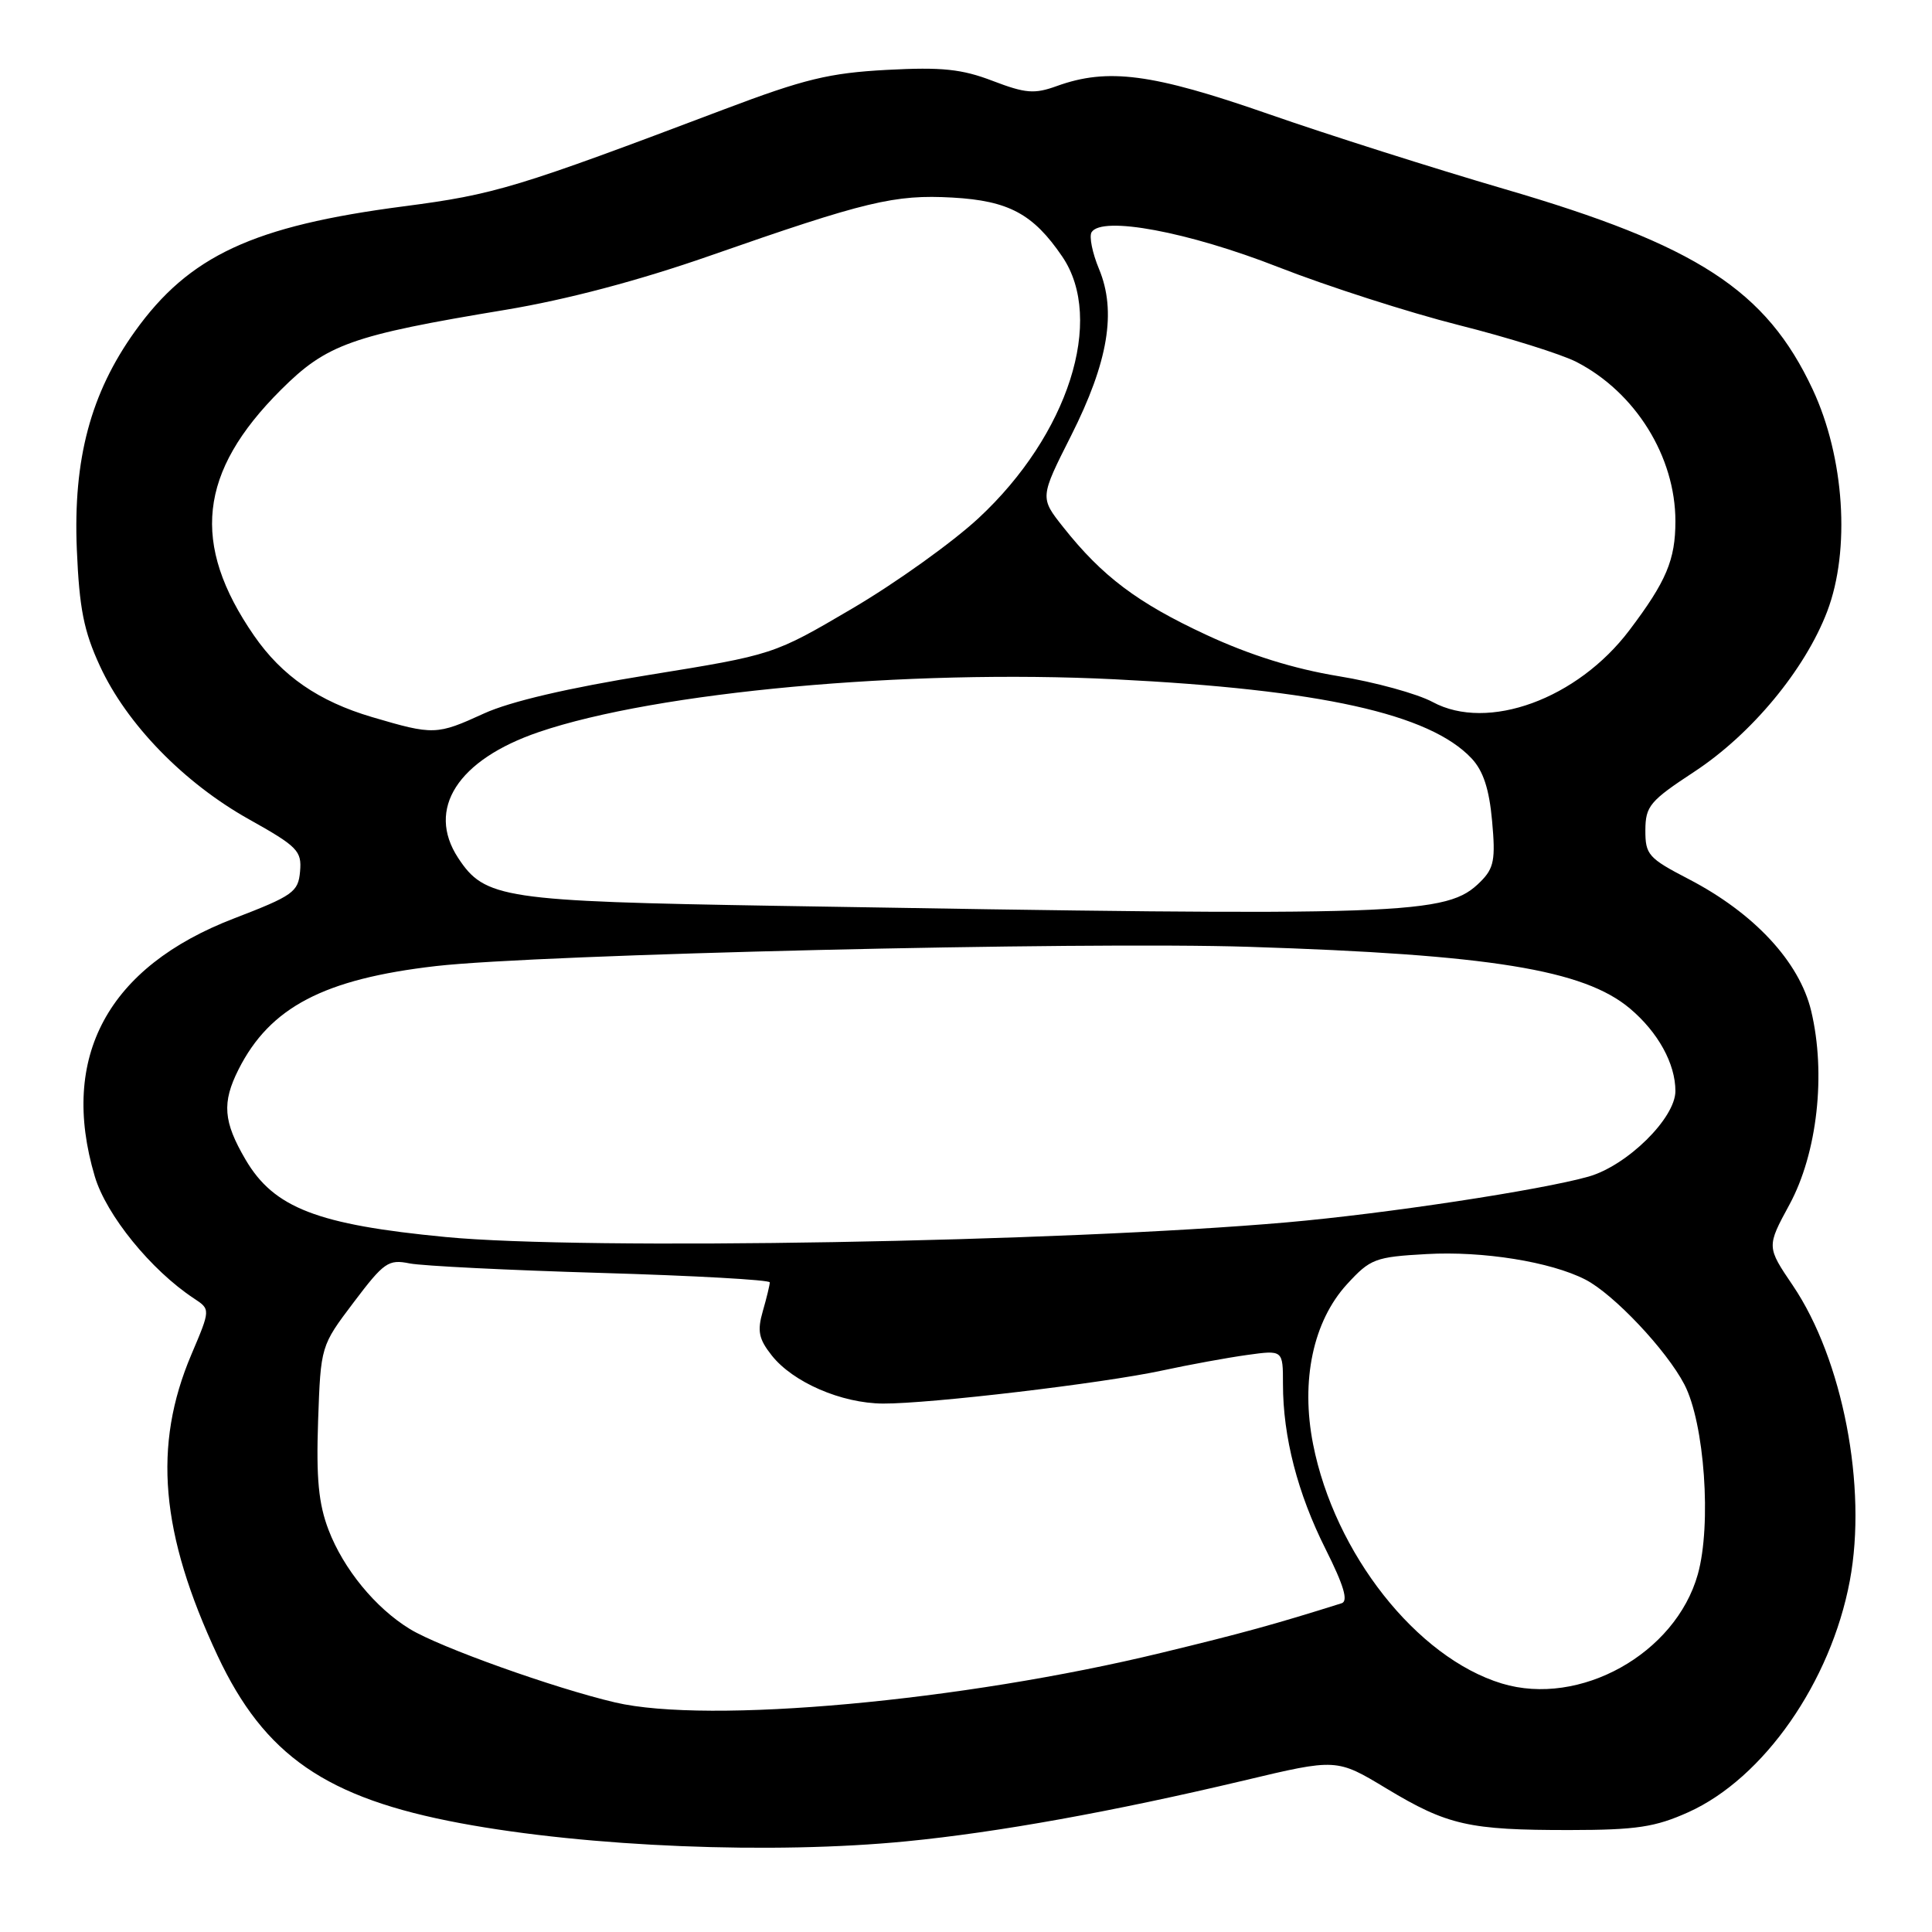 <?xml version="1.0" encoding="UTF-8" standalone="no"?>
<!DOCTYPE svg PUBLIC "-//W3C//DTD SVG 1.1//EN" "http://www.w3.org/Graphics/SVG/1.1/DTD/svg11.dtd" >
<svg xmlns="http://www.w3.org/2000/svg" xmlns:xlink="http://www.w3.org/1999/xlink" version="1.1" viewBox="0 0 256 256">
 <g >
 <path fill="currentColor"
d=" M 120.14 243.98 C 132.20 242.80 147.48 240.04 164.81 235.93 C 177.11 233.00 177.11 233.00 183.72 236.99 C 191.80 241.86 194.64 242.50 208.00 242.49 C 216.85 242.48 219.32 242.10 223.71 240.13 C 233.69 235.64 242.59 222.89 245.11 209.46 C 247.44 197.04 244.17 180.12 237.57 170.35 C 234.08 165.20 234.08 165.20 237.12 159.60 C 240.81 152.78 241.98 142.27 239.99 133.95 C 238.43 127.44 232.42 120.98 223.75 116.48 C 218.41 113.71 218.01 113.25 218.02 110.00 C 218.04 106.81 218.61 106.13 224.50 102.26 C 232.10 97.27 239.18 88.72 242.12 81.00 C 245.21 72.87 244.40 60.60 240.19 51.60 C 234.03 38.44 224.89 32.50 199.29 25.03 C 190.06 22.33 175.97 17.86 168.00 15.08 C 152.67 9.74 146.78 8.97 140.04 11.40 C 137.06 12.48 135.89 12.38 131.54 10.72 C 127.45 9.15 124.81 8.87 117.50 9.26 C 109.88 9.67 106.58 10.47 96.00 14.47 C 68.38 24.92 65.60 25.76 53.50 27.34 C 33.54 29.94 25.06 33.88 17.88 43.91 C 12.01 52.11 9.68 60.85 10.18 72.80 C 10.51 80.62 11.10 83.62 13.24 88.25 C 16.78 95.94 24.36 103.73 32.97 108.55 C 39.44 112.17 40.00 112.75 39.76 115.47 C 39.52 118.20 38.84 118.68 31.00 121.70 C 14.29 128.12 7.85 140.04 12.56 155.88 C 14.08 161.00 20.02 168.31 25.70 172.05 C 27.90 173.50 27.90 173.50 25.35 179.50 C 20.23 191.57 21.25 203.19 28.83 219.39 C 35.04 232.62 43.21 238.26 61.00 241.58 C 77.91 244.74 102.39 245.73 120.14 243.98 Z  M 81.50 225.58 C 73.43 223.69 58.25 218.26 54.32 215.86 C 49.76 213.08 45.51 207.90 43.53 202.71 C 42.21 199.25 41.89 195.90 42.15 188.27 C 42.50 178.34 42.50 178.34 46.86 172.57 C 50.88 167.25 51.46 166.84 54.28 167.41 C 55.97 167.74 67.39 168.31 79.67 168.67 C 91.95 169.03 102.00 169.59 102.00 169.92 C 102.00 170.24 101.59 171.96 101.08 173.72 C 100.32 176.36 100.53 177.41 102.25 179.59 C 105.06 183.16 111.50 185.95 117.01 185.98 C 123.23 186.01 146.12 183.30 154.00 181.60 C 157.57 180.83 162.64 179.90 165.25 179.54 C 170.00 178.88 170.00 178.88 170.00 183.39 C 170.00 190.38 171.93 197.86 175.65 205.27 C 178.07 210.10 178.68 212.16 177.77 212.44 C 168.94 215.22 164.66 216.40 154.00 218.98 C 127.51 225.42 93.86 228.48 81.50 225.58 Z  M 198.99 223.07 C 187.72 219.64 176.84 205.84 173.99 191.36 C 172.33 182.92 174.00 175.07 178.48 170.17 C 181.58 166.79 182.20 166.55 189.05 166.17 C 196.48 165.75 205.47 167.19 210.07 169.55 C 213.81 171.47 220.82 178.89 223.19 183.45 C 225.86 188.58 226.81 202.03 224.97 208.60 C 222.02 219.13 209.32 226.21 198.99 223.07 Z  M 59.04 163.91 C 42.03 162.28 36.29 160.05 32.54 153.66 C 29.58 148.61 29.39 146.11 31.61 141.70 C 35.77 133.46 42.92 129.72 57.76 128.01 C 71.36 126.45 143.25 124.74 165.50 125.46 C 197.47 126.48 209.86 128.49 215.97 133.63 C 219.70 136.77 222.00 140.94 222.00 144.57 C 222.00 148.16 215.61 154.45 210.48 155.91 C 204.13 157.70 183.54 160.83 170.50 161.97 C 140.69 164.58 77.45 165.69 59.04 163.91 Z  M 103.00 120.03 C 66.62 119.42 64.24 119.06 60.70 113.67 C 56.46 107.19 60.64 100.67 71.40 97.00 C 86.97 91.69 120.21 88.64 147.72 90.01 C 174.96 91.37 189.43 94.58 194.99 100.49 C 196.54 102.14 197.33 104.55 197.71 108.78 C 198.18 113.90 197.96 115.04 196.19 116.81 C 191.71 121.29 187.08 121.45 103.00 120.03 Z  M 49.31 95.02 C 42.22 92.93 37.35 89.56 33.66 84.22 C 25.27 72.07 26.31 62.55 37.21 51.67 C 43.29 45.60 46.54 44.44 67.00 41.05 C 75.11 39.70 84.60 37.19 94.00 33.91 C 114.75 26.66 118.53 25.75 126.22 26.18 C 133.66 26.60 136.91 28.35 140.75 33.99 C 146.44 42.34 141.55 57.62 129.66 68.66 C 126.20 71.87 118.67 77.26 112.93 80.63 C 102.50 86.76 102.50 86.76 86.00 89.43 C 75.32 91.15 67.61 92.95 64.13 94.54 C 57.86 97.41 57.45 97.42 49.31 95.02 Z  M 189.83 93.02 C 187.81 91.93 182.19 90.38 177.33 89.59 C 171.44 88.62 165.62 86.81 159.84 84.12 C 150.73 79.89 146.04 76.36 140.90 69.87 C 137.78 65.94 137.78 65.94 141.93 57.72 C 146.85 47.95 147.97 41.26 145.62 35.63 C 144.74 33.52 144.30 31.33 144.64 30.77 C 146.00 28.58 157.43 30.71 169.38 35.39 C 175.92 37.95 186.67 41.40 193.27 43.07 C 199.87 44.73 206.90 46.94 208.89 47.96 C 216.71 51.99 222.00 60.51 222.00 69.06 C 222.00 74.18 220.80 77.03 215.91 83.50 C 209.02 92.63 197.13 96.97 189.83 93.02 Z "/>
</g>
</svg>